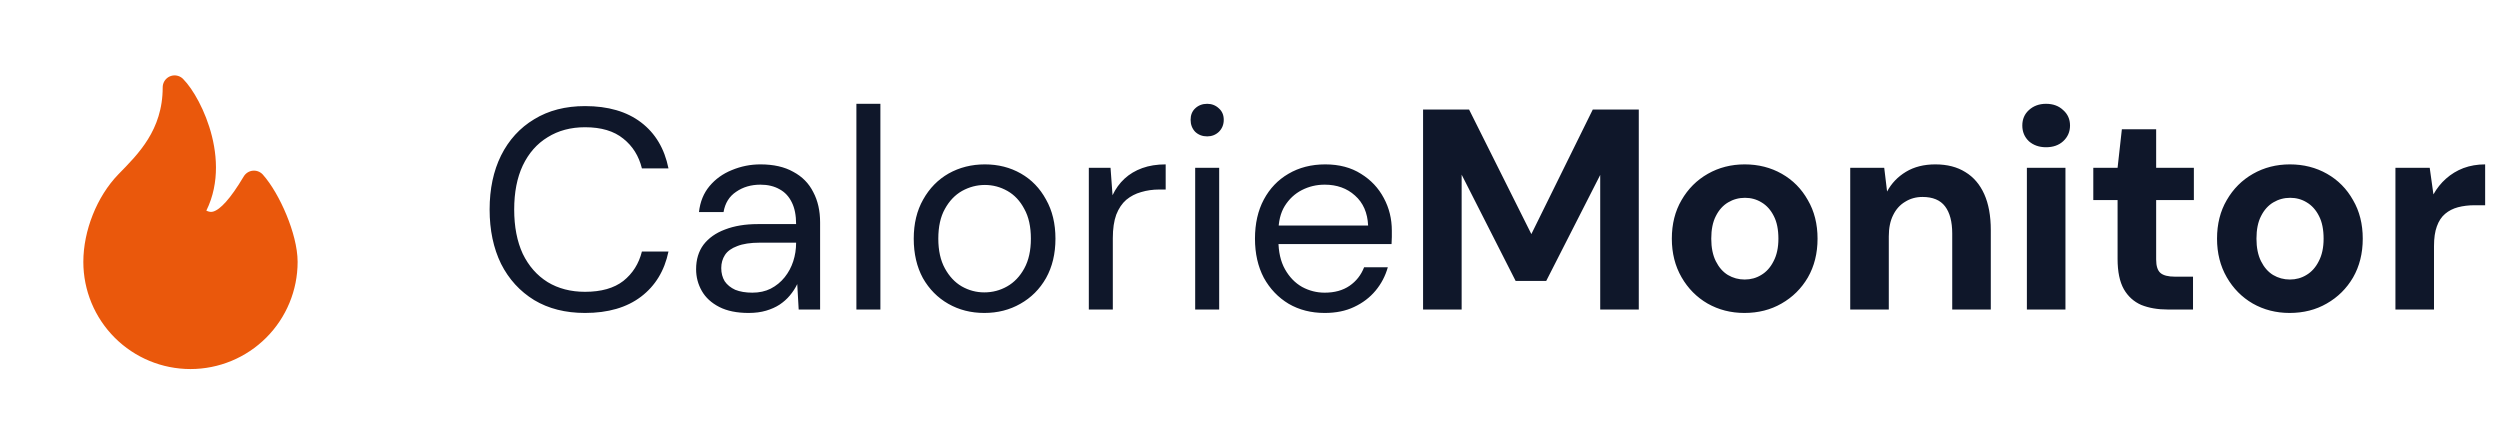 <svg width="210" height="36" viewBox="0 0 210 36" fill="none" xmlns="http://www.w3.org/2000/svg">
<g clip-path="url(#clip0_333_5415)">
<path d="M16 18C18.667 14.053 16 8.667 14.667 7.333C14.667 11.384 12.303 13.655 10.667 15.333C9.032 17.013 8 19.653 8 22C8 24.122 8.843 26.157 10.343 27.657C11.843 29.157 13.878 30 16 30C18.122 30 20.157 29.157 21.657 27.657C23.157 26.157 24 24.122 24 22C24 19.957 22.592 16.747 21.333 15.333C18.952 19.333 17.612 19.333 16 18Z" fill="#EA580C" stroke="#EA580C" stroke-width="2" stroke-linecap="round" stroke-linejoin="round"/>
</g>
<path d="M49.144 26.288C47.496 26.288 46.072 25.928 44.872 25.208C43.672 24.472 42.744 23.456 42.088 22.16C41.448 20.848 41.128 19.328 41.128 17.6C41.128 15.872 41.448 14.36 42.088 13.064C42.744 11.752 43.672 10.736 44.872 10.016C46.072 9.28 47.496 8.912 49.144 8.912C51.08 8.912 52.648 9.368 53.848 10.28C55.048 11.192 55.816 12.48 56.152 14.144H53.92C53.664 13.104 53.144 12.272 52.36 11.648C51.576 11.008 50.504 10.688 49.144 10.688C47.944 10.688 46.896 10.968 46 11.528C45.104 12.072 44.408 12.864 43.912 13.904C43.432 14.928 43.192 16.16 43.192 17.6C43.192 19.04 43.432 20.28 43.912 21.32C44.408 22.344 45.104 23.136 46 23.696C46.896 24.24 47.944 24.512 49.144 24.512C50.504 24.512 51.576 24.208 52.36 23.6C53.144 22.976 53.664 22.152 53.92 21.128H56.152C55.816 22.744 55.048 24.008 53.848 24.92C52.648 25.832 51.08 26.288 49.144 26.288ZM62.889 26.288C61.897 26.288 61.073 26.12 60.417 25.784C59.761 25.448 59.273 25 58.953 24.44C58.633 23.88 58.473 23.272 58.473 22.616C58.473 21.8 58.681 21.112 59.097 20.552C59.529 19.992 60.129 19.568 60.897 19.28C61.681 18.976 62.601 18.824 63.657 18.824H66.873C66.873 18.088 66.753 17.48 66.513 17C66.273 16.504 65.929 16.136 65.481 15.896C65.033 15.64 64.497 15.512 63.873 15.512C63.089 15.512 62.409 15.712 61.833 16.112C61.257 16.496 60.905 17.064 60.777 17.816H58.713C58.809 16.952 59.105 16.224 59.601 15.632C60.097 15.04 60.721 14.592 61.473 14.288C62.241 13.968 63.041 13.808 63.873 13.808C64.977 13.808 65.897 14.016 66.633 14.432C67.385 14.832 67.945 15.4 68.313 16.136C68.697 16.856 68.889 17.704 68.889 18.68V26H67.089L66.969 23.864C66.809 24.2 66.601 24.52 66.345 24.824C66.105 25.112 65.817 25.368 65.481 25.592C65.161 25.8 64.785 25.968 64.353 26.096C63.921 26.224 63.433 26.288 62.889 26.288ZM63.201 24.584C63.777 24.584 64.289 24.472 64.737 24.248C65.201 24.008 65.593 23.688 65.913 23.288C66.233 22.888 66.473 22.44 66.633 21.944C66.793 21.448 66.873 20.936 66.873 20.408V20.384H63.825C63.041 20.384 62.409 20.48 61.929 20.672C61.449 20.848 61.105 21.096 60.897 21.416C60.689 21.736 60.585 22.104 60.585 22.52C60.585 22.936 60.681 23.304 60.873 23.624C61.081 23.928 61.377 24.168 61.761 24.344C62.161 24.504 62.641 24.584 63.201 24.584ZM71.937 26V8.72H73.953V26H71.937ZM82.682 26.288C81.562 26.288 80.554 26.032 79.658 25.52C78.762 25.008 78.05 24.288 77.522 23.36C77.01 22.416 76.754 21.312 76.754 20.048C76.754 18.784 77.018 17.688 77.546 16.76C78.074 15.816 78.786 15.088 79.682 14.576C80.594 14.064 81.61 13.808 82.73 13.808C83.85 13.808 84.858 14.064 85.754 14.576C86.65 15.088 87.354 15.816 87.866 16.76C88.394 17.688 88.658 18.784 88.658 20.048C88.658 21.312 88.394 22.416 87.866 23.36C87.338 24.288 86.618 25.008 85.706 25.52C84.81 26.032 83.802 26.288 82.682 26.288ZM82.682 24.56C83.37 24.56 84.01 24.392 84.602 24.056C85.194 23.72 85.674 23.216 86.042 22.544C86.41 21.872 86.594 21.04 86.594 20.048C86.594 19.04 86.41 18.208 86.042 17.552C85.69 16.88 85.218 16.376 84.626 16.04C84.034 15.704 83.402 15.536 82.73 15.536C82.058 15.536 81.418 15.704 80.81 16.04C80.218 16.376 79.738 16.88 79.37 17.552C79.002 18.208 78.818 19.04 78.818 20.048C78.818 21.04 79.002 21.872 79.37 22.544C79.738 23.216 80.21 23.72 80.786 24.056C81.378 24.392 82.01 24.56 82.682 24.56ZM91.461 26V14.096H93.285L93.453 16.4C93.709 15.856 94.045 15.392 94.461 15.008C94.877 14.624 95.373 14.328 95.949 14.12C96.525 13.912 97.181 13.808 97.917 13.808V15.92H97.365C96.837 15.92 96.333 15.992 95.853 16.136C95.389 16.264 94.973 16.48 94.605 16.784C94.253 17.088 93.973 17.504 93.765 18.032C93.573 18.56 93.477 19.216 93.477 20V26H91.461ZM100.395 26V14.096H102.411V26H100.395ZM101.403 11.456C101.003 11.456 100.667 11.328 100.395 11.072C100.139 10.8 100.011 10.464 100.011 10.064C100.011 9.664 100.139 9.344 100.395 9.104C100.667 8.848 101.003 8.72 101.403 8.72C101.787 8.72 102.115 8.848 102.387 9.104C102.659 9.344 102.795 9.664 102.795 10.064C102.795 10.464 102.659 10.8 102.387 11.072C102.115 11.328 101.787 11.456 101.403 11.456ZM111.274 26.288C110.138 26.288 109.13 26.032 108.25 25.52C107.37 24.992 106.674 24.264 106.162 23.336C105.666 22.392 105.418 21.296 105.418 20.048C105.418 18.784 105.666 17.688 106.162 16.76C106.658 15.832 107.346 15.112 108.226 14.6C109.122 14.072 110.154 13.808 111.322 13.808C112.49 13.808 113.49 14.072 114.322 14.6C115.154 15.112 115.794 15.792 116.242 16.64C116.69 17.472 116.914 18.384 116.914 19.376C116.914 19.536 116.914 19.712 116.914 19.904C116.914 20.08 116.906 20.28 116.89 20.504H106.93V18.944H114.922C114.874 17.872 114.506 17.032 113.818 16.424C113.146 15.816 112.298 15.512 111.274 15.512C110.586 15.512 109.946 15.664 109.354 15.968C108.762 16.272 108.282 16.72 107.914 17.312C107.562 17.888 107.386 18.616 107.386 19.496V20.168C107.386 21.144 107.57 21.96 107.938 22.616C108.306 23.272 108.786 23.768 109.378 24.104C109.97 24.424 110.602 24.584 111.274 24.584C112.106 24.584 112.802 24.392 113.362 24.008C113.922 23.624 114.33 23.104 114.586 22.448H116.578C116.37 23.184 116.026 23.84 115.546 24.416C115.066 24.992 114.466 25.448 113.746 25.784C113.042 26.12 112.218 26.288 111.274 26.288ZM119.538 26V9.2H123.402L128.634 19.664L133.794 9.2H137.658V26H134.418V14.696L129.882 23.6H127.314L122.778 14.672V26H119.538ZM146.53 26.288C145.394 26.288 144.362 26.024 143.434 25.496C142.522 24.968 141.794 24.232 141.25 23.288C140.706 22.344 140.434 21.264 140.434 20.048C140.434 18.816 140.706 17.736 141.25 16.808C141.794 15.864 142.53 15.128 143.458 14.6C144.386 14.072 145.418 13.808 146.554 13.808C147.706 13.808 148.746 14.072 149.674 14.6C150.602 15.128 151.33 15.864 151.858 16.808C152.402 17.736 152.674 18.816 152.674 20.048C152.674 21.28 152.402 22.368 151.858 23.312C151.314 24.24 150.578 24.968 149.65 25.496C148.738 26.024 147.698 26.288 146.53 26.288ZM146.554 23.48C147.066 23.48 147.53 23.352 147.946 23.096C148.378 22.84 148.722 22.456 148.978 21.944C149.25 21.432 149.386 20.8 149.386 20.048C149.386 19.28 149.258 18.648 149.002 18.152C148.746 17.64 148.402 17.256 147.97 17C147.554 16.744 147.09 16.616 146.578 16.616C146.066 16.616 145.594 16.744 145.162 17C144.73 17.256 144.386 17.64 144.13 18.152C143.874 18.648 143.746 19.28 143.746 20.048C143.746 20.8 143.874 21.432 144.13 21.944C144.386 22.456 144.722 22.84 145.138 23.096C145.57 23.352 146.042 23.48 146.554 23.48ZM155.419 26V14.096H158.275L158.515 16.088C158.883 15.4 159.411 14.848 160.099 14.432C160.787 14.016 161.611 13.808 162.571 13.808C163.563 13.808 164.403 14.024 165.091 14.456C165.779 14.872 166.307 15.488 166.675 16.304C167.043 17.12 167.227 18.128 167.227 19.328V26H163.987V19.616C163.987 18.624 163.787 17.864 163.387 17.336C162.987 16.808 162.355 16.544 161.491 16.544C160.947 16.544 160.459 16.68 160.027 16.952C159.595 17.208 159.259 17.584 159.019 18.08C158.779 18.56 158.659 19.152 158.659 19.856V26H155.419ZM170.258 26V14.096H173.498V26H170.258ZM171.866 12.368C171.29 12.368 170.81 12.2 170.426 11.864C170.058 11.512 169.874 11.072 169.874 10.544C169.874 10.016 170.058 9.584 170.426 9.248C170.81 8.896 171.29 8.72 171.866 8.72C172.458 8.72 172.938 8.896 173.306 9.248C173.69 9.584 173.882 10.016 173.882 10.544C173.882 11.072 173.69 11.512 173.306 11.864C172.938 12.2 172.458 12.368 171.866 12.368ZM182.101 26C181.253 26 180.509 25.872 179.869 25.616C179.245 25.344 178.757 24.904 178.405 24.296C178.053 23.672 177.877 22.824 177.877 21.752V16.808H175.837V14.096H177.877L178.237 10.856H181.117V14.096H184.285V16.808H181.117V21.8C181.117 22.344 181.237 22.72 181.477 22.928C181.717 23.136 182.125 23.24 182.701 23.24H184.213V26H182.101ZM192.327 26.288C191.191 26.288 190.159 26.024 189.231 25.496C188.319 24.968 187.591 24.232 187.047 23.288C186.503 22.344 186.231 21.264 186.231 20.048C186.231 18.816 186.503 17.736 187.047 16.808C187.591 15.864 188.327 15.128 189.255 14.6C190.183 14.072 191.215 13.808 192.351 13.808C193.503 13.808 194.543 14.072 195.471 14.6C196.399 15.128 197.127 15.864 197.655 16.808C198.199 17.736 198.471 18.816 198.471 20.048C198.471 21.28 198.199 22.368 197.655 23.312C197.111 24.24 196.375 24.968 195.447 25.496C194.535 26.024 193.495 26.288 192.327 26.288ZM192.351 23.48C192.863 23.48 193.327 23.352 193.743 23.096C194.175 22.84 194.519 22.456 194.775 21.944C195.047 21.432 195.183 20.8 195.183 20.048C195.183 19.28 195.055 18.648 194.799 18.152C194.543 17.64 194.199 17.256 193.767 17C193.351 16.744 192.887 16.616 192.375 16.616C191.863 16.616 191.391 16.744 190.959 17C190.527 17.256 190.183 17.64 189.927 18.152C189.671 18.648 189.543 19.28 189.543 20.048C189.543 20.8 189.671 21.432 189.927 21.944C190.183 22.456 190.519 22.84 190.935 23.096C191.367 23.352 191.839 23.48 192.351 23.48ZM201.216 26V14.096H204.096L204.408 16.328C204.696 15.816 205.048 15.376 205.464 15.008C205.896 14.624 206.384 14.328 206.928 14.12C207.488 13.912 208.096 13.808 208.752 13.808V17.24H207.864C207.368 17.24 206.904 17.296 206.472 17.408C206.056 17.52 205.696 17.704 205.392 17.96C205.088 18.216 204.856 18.568 204.696 19.016C204.536 19.448 204.456 20 204.456 20.672V26H201.216Z" fill="#0F172A"/>
<defs>
<clipPath id="clip0_333_5415">
<rect width="32" height="32" fill="white" transform="translate(0 2)"/>
</clipPath>
</defs>
</svg>
